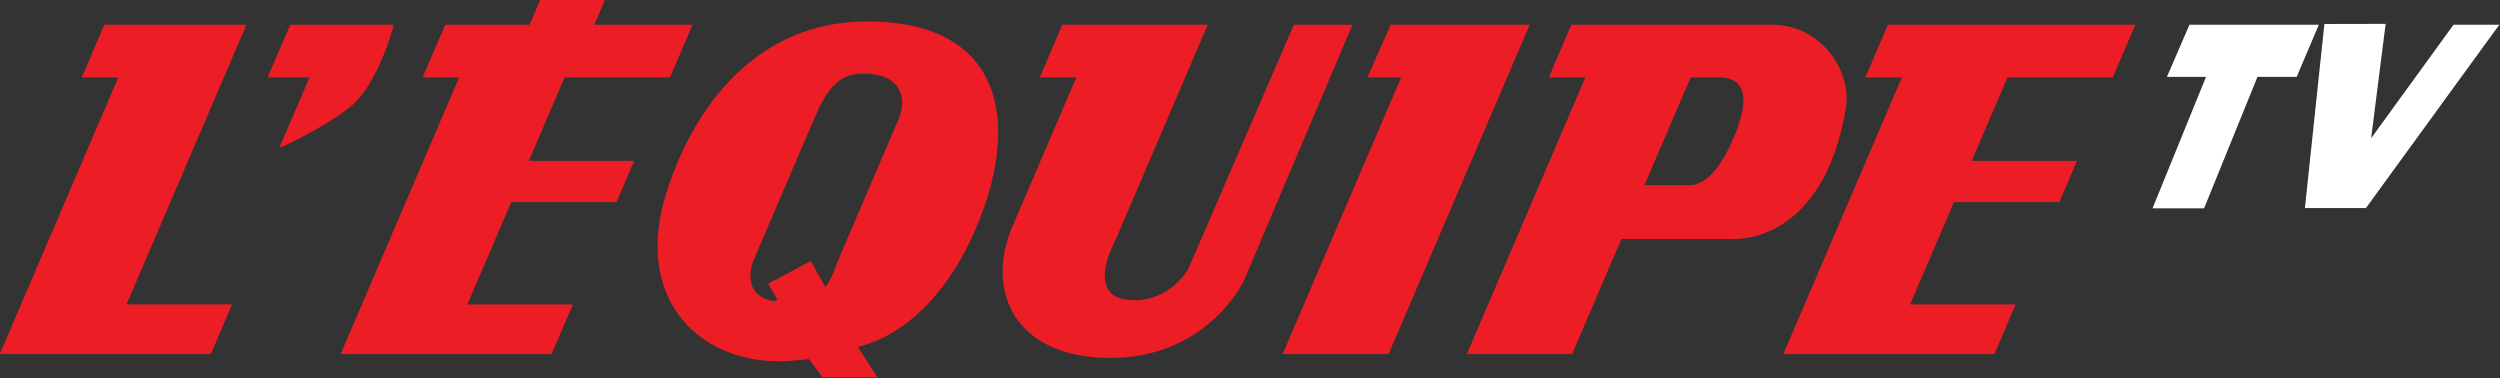 <?xml version="1.0" encoding="UTF-8" standalone="no"?>
<!-- Created with Inkscape (http://www.inkscape.org/) -->

<svg
   xmlns:dc="http://purl.org/dc/elements/1.1/"
   xmlns:cc="http://creativecommons.org/ns#"
   xmlns:rdf="http://www.w3.org/1999/02/22-rdf-syntax-ns#"
   xmlns:svg="http://www.w3.org/2000/svg"
   xmlns="http://www.w3.org/2000/svg"
   version="1.1"
   width="600.003"
   height="90.737"
   id="svg2">
  <rect width="100%" height="100%" fill="#333333" stroke="none"/>
  <defs
     id="defs3605" />
  <g
     transform="translate(-194.532,-757.857)"
     id="layer1">
    <g
       transform="matrix(1.134,0,0,1.134,-66.377,-107.81)"
       id="g3609">
      <path
         d="m 252.166,768.606 30.073,0 -25.386,59.199 22.337,0 -4.483,10.503 -44.675,0 25.078,-58.533 -7.736,0 4.79,-11.169"
         id="path11175"
         style="fill:#ed1d25;fill-rule:nonzero;stroke:none" />
      <path
         d="m 286.722,779.774 4.79,-11.169 21.902,0 c 0,0 -3.151,12.501 -9.247,17.419 -5.584,4.508 -15.011,8.71 -15.011,8.71 l 6.43,-14.96 -8.863,0"
         id="path11177"
         style="fill:#ed1d25;fill-rule:nonzero;stroke:none" />
      <path
         d="m 324.301,768.606 17.854,0 2.305,-5.379 13.705,0 -2.305,5.379 20.8,0 -4.79,11.169 -22.312,0 -7.557,17.65 22.286,0 -3.714,8.71 -22.286,0 -9.299,21.671 22.337,0 -4.508,10.503 -44.649,0 25.078,-58.533 -7.736,0 4.79,-11.169"
         id="path11179"
         style="fill:#ed1d25;fill-rule:nonzero;stroke:none" />
      <path
         d="m 394.643,826.806 -1.998,-3.381 9.043,-4.816 3.048,5.507 c 1.511,-1.87 1.947,-3.791 2.843,-5.917 l 12.629,-29.484 c 2.126,-4.944 0.231,-9.76 -7.377,-9.76 -5.636,0 -7.864,3.638 -10.528,9.76 l -12.629,29.484 c -1.998,4.662 -0.102,8.505 4.406,8.914 l 0.564,-0.307 z m 9.504,16.42 -2.818,-3.842 c -1.383,0.154 -4.841,0.461 -6.225,0.461 -17.829,0 -30.97,-13.858 -23.926,-35.914 5.917,-18.546 19.468,-36.016 42.344,-36.016 26.641,0 31.201,17.854 25.821,36.273 -4.099,13.91 -13.5,29.074 -27.691,32.609 l 4.099,6.43 -12.27,0 0.666,0"
         id="path11181"
         style="fill:#ed1d25;fill-rule:nonzero;stroke:none" />
      <path
         d="m 526.182,768.606 27.64,0 -29.868,69.702 -22.414,0 25.078,-58.533 -7.147,0 4.944,-11.169 1.768,0"
         id="path11183"
         style="fill:#ed1d25;fill-rule:nonzero;stroke:none" />
      <path
         d="m 450.128,779.774 4.79,-11.169 30.765,0 -19.52,45.571 c 0,0 -7.147,12.731 3.919,12.731 7.967,0 11.502,-6.66 11.502,-6.66 l 22.337,-51.642 12.398,0 -23.003,54.229 c 0,0 -7.634,16.292 -28.229,16.292 -20.339,0 -26.564,-14.217 -20.724,-27.845 7.582,-17.65 13.5,-31.508 13.5,-31.508 l -7.736,0"
         id="path11185"
         style="fill:#ed1d25;fill-rule:nonzero;stroke:none" />
      <path
         d="m 629.646,768.606 52.359,0 -4.79,11.169 -22.286,0 -7.557,17.65 22.286,0 -3.74,8.71 -22.286,0 -9.299,21.671 22.337,0 -4.483,10.503 -44.675,0 25.078,-58.533 -7.736,0 4.79,-11.169"
         id="path11187"
         style="fill:#ed1d25;fill-rule:nonzero;stroke:none" />
      <path
         d="m 734.98,768.426 -3.074,24.207 17.445,-24.028 9.683,0 -28.229,38.809 -12.911,0 4.124,-38.962"
         id="path11189"
         style="fill:#ffffff;fill-rule:nonzero;stroke:none" />
      <path
         d="m 685.643,807.465 11.322,-27.819 -8.274,0 4.765,-11.041 27.384,0 -4.688,11.041 -8.3,0 -11.297,27.819"
         id="path11191"
         style="fill:#ffffff;fill-rule:nonzero;stroke:none" />
      <path
         d="m 587.892,779.774 -9.785,22.798 9.555,0 c 3.766,0 6.968,-4.483 9.35,-10.067 2.408,-5.584 3.971,-12.731 -3.023,-12.731 l -6.097,0 z m 17.163,-11.169 c 10.759,0 16.984,10.118 15.677,17.726 -4.918,29.202 -24.054,27.614 -24.054,27.614 l -23.439,0 -10.426,24.361 -22.286,0 25.078,-58.533 -7.736,0 4.765,-11.169 42.42,0"
         id="path11193"
         style="fill:#ed1d25;fill-rule:evenodd;stroke:none" />
    </g>
  </g>
</svg>
